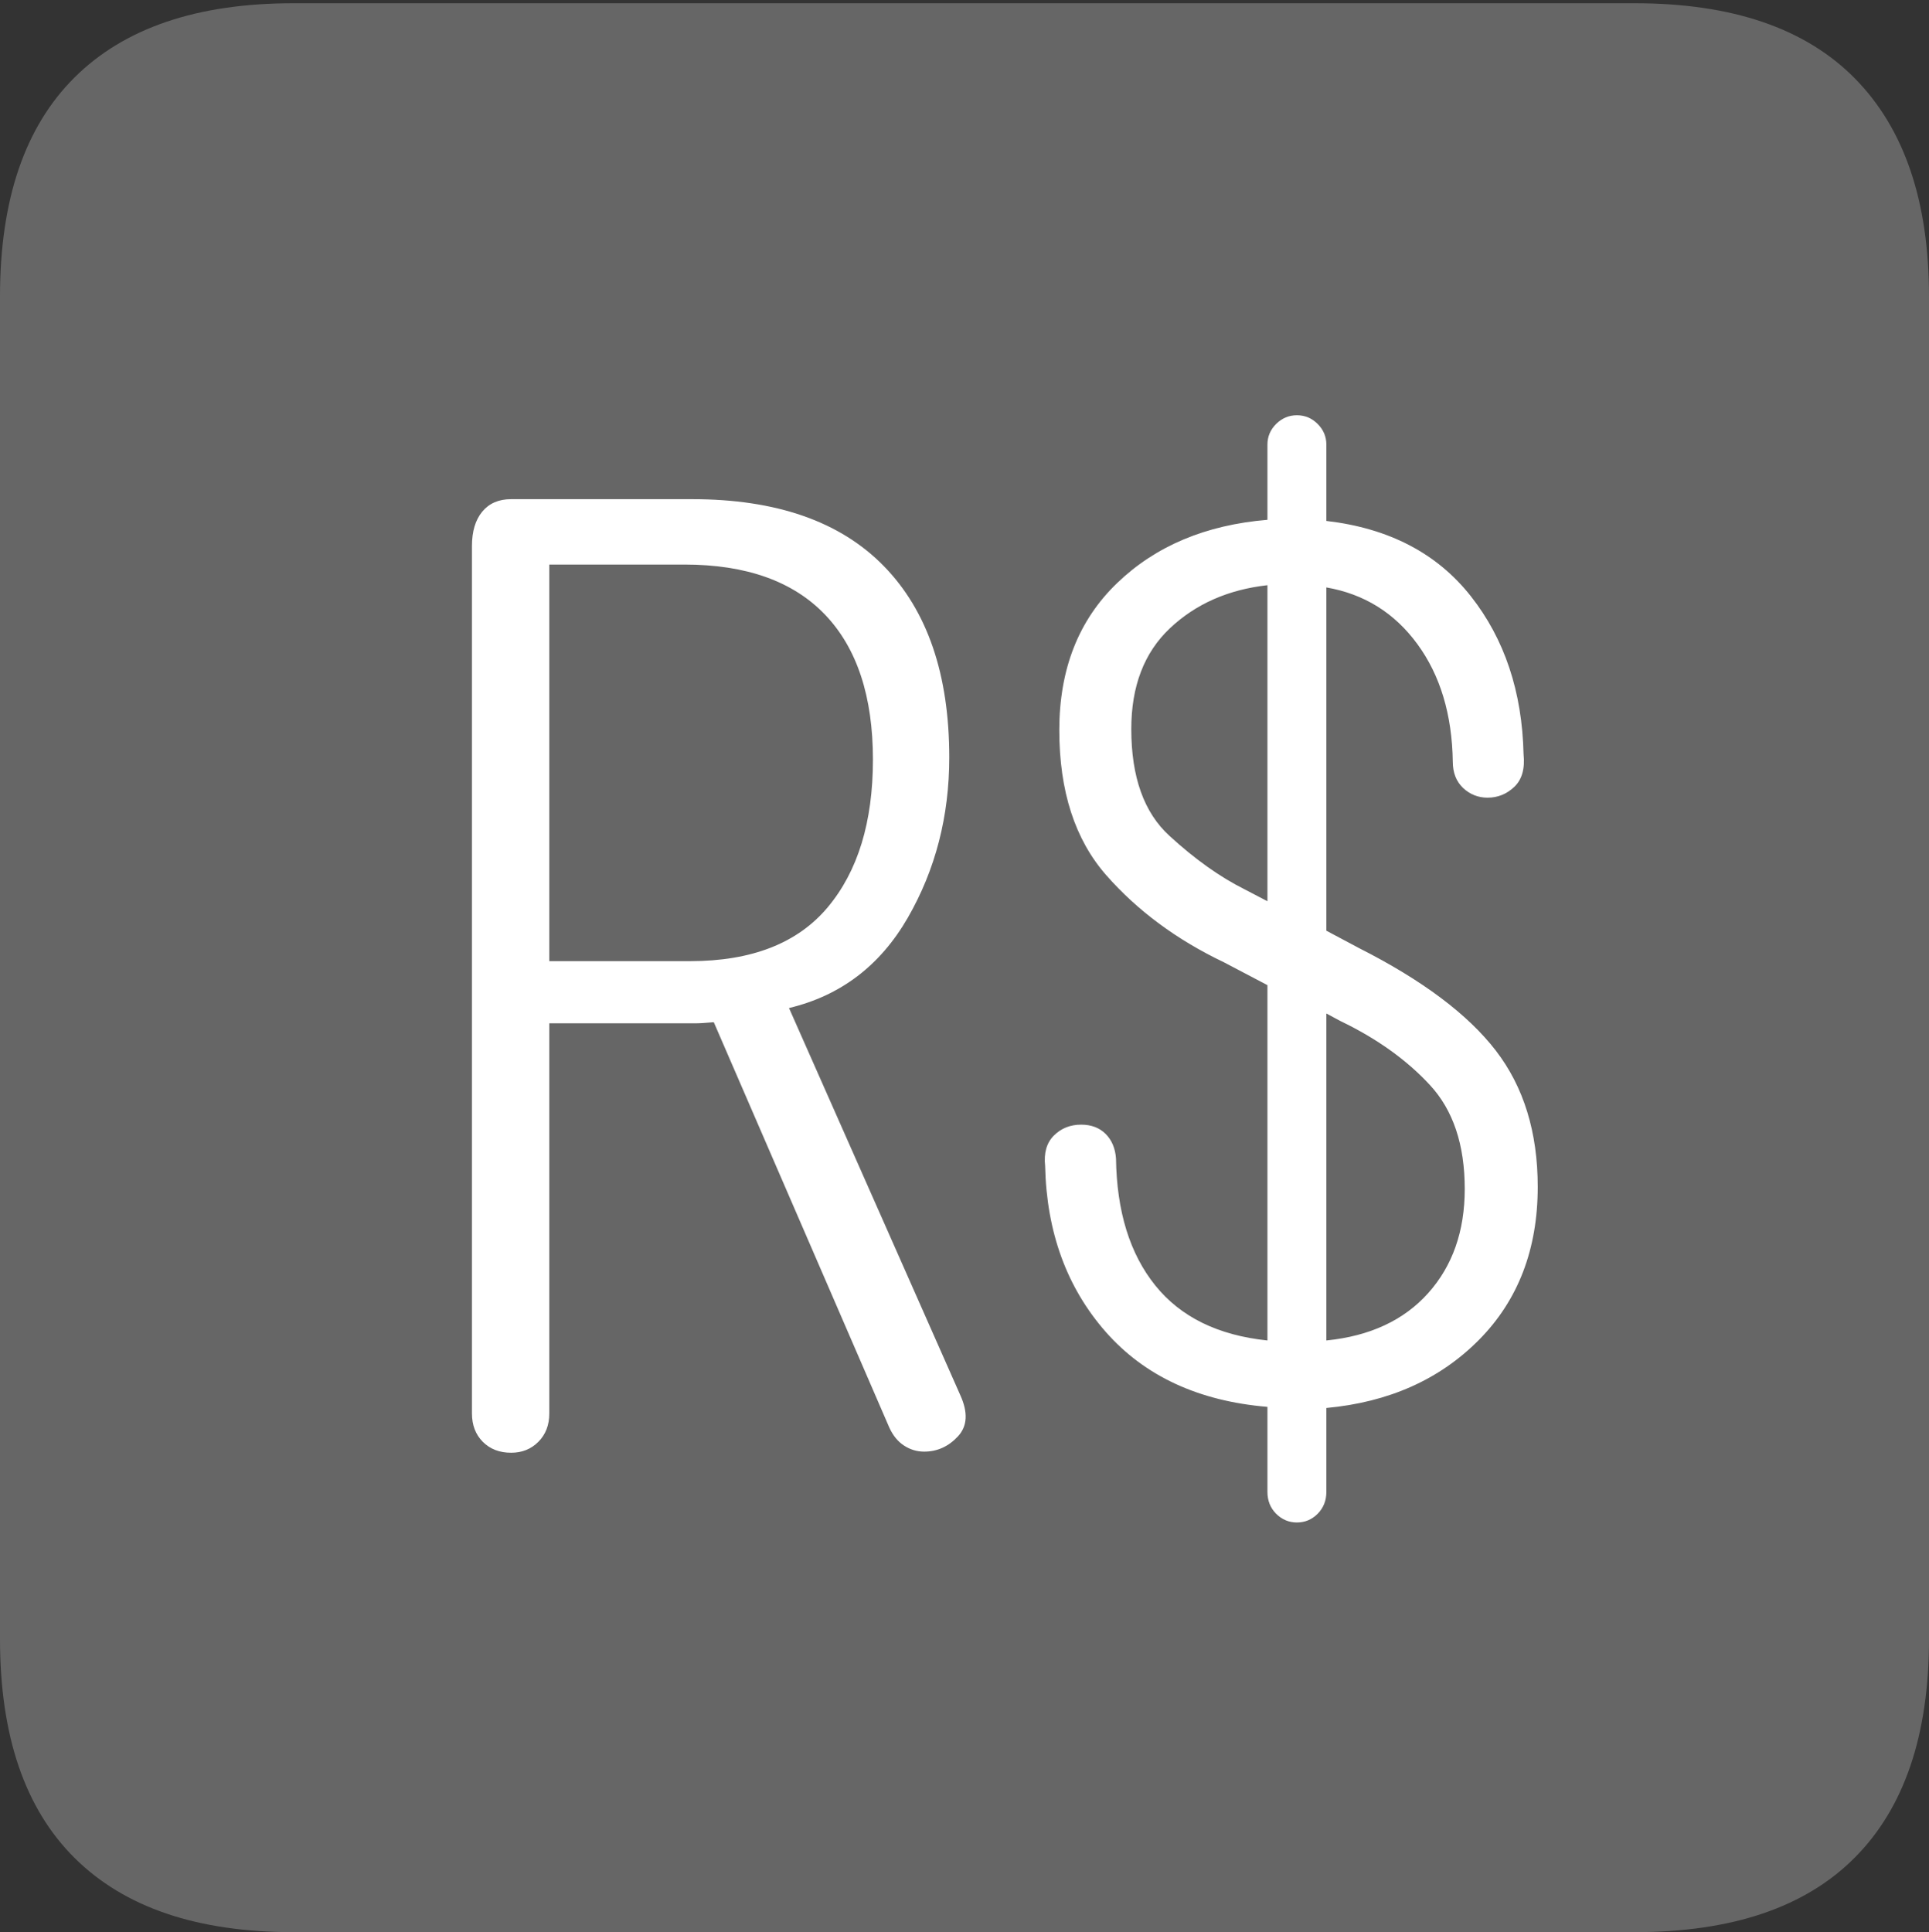 <?xml version="1.0" encoding="UTF-8"?>
<!--Generator: Apple Native CoreSVG 175-->
<!DOCTYPE svg
PUBLIC "-//W3C//DTD SVG 1.1//EN"
       "http://www.w3.org/Graphics/SVG/1.1/DTD/svg11.dtd">
<svg version="1.1" xmlns="http://www.w3.org/2000/svg" xmlns:xlink="http://www.w3.org/1999/xlink" width="17.285" height="17.314">
 <rect width="100%" height="100%" fill="#333333" stroke="none"/>
 <g>
  <rect height="17.314" opacity="0" width="17.285" x="0" y="0"/>
  <path d="M2.627 17.314L14.648 17.314Q15.957 17.314 16.621 16.645Q17.285 15.977 17.285 14.688L17.285 2.656Q17.285 1.377 16.621 0.703Q15.957 0.029 14.648 0.029L2.627 0.029Q1.338 0.029 0.669 0.693Q0 1.357 0 2.656L0 14.688Q0 15.986 0.669 16.65Q1.338 17.314 2.627 17.314Z" fill="rgba(255,255,255,0.25)"/>
  <path d="M4.58 13.018Q4.424 13.018 4.326 12.92Q4.229 12.822 4.229 12.666L4.229 4.893Q4.229 4.697 4.321 4.585Q4.414 4.473 4.58 4.473L6.201 4.473Q7.334 4.473 7.92 5.073Q8.506 5.674 8.506 6.787Q8.506 7.578 8.135 8.223Q7.764 8.867 7.07 9.033L8.604 12.5Q8.711 12.734 8.584 12.871Q8.457 13.008 8.281 13.008Q8.184 13.008 8.101 12.954Q8.018 12.9 7.969 12.793L6.396 9.16Q6.289 9.17 6.226 9.17Q6.162 9.17 6.104 9.17L4.922 9.17L4.922 12.666Q4.922 12.822 4.824 12.92Q4.727 13.018 4.58 13.018ZM4.922 8.613L6.182 8.613Q7.012 8.613 7.417 8.13Q7.822 7.646 7.822 6.807Q7.822 5.957 7.393 5.508Q6.963 5.059 6.133 5.059L4.922 5.059ZM11.621 13.643Q11.514 13.643 11.435 13.565Q11.357 13.486 11.357 13.369L11.357 12.607Q10.43 12.529 9.907 11.934Q9.385 11.338 9.365 10.449Q9.346 10.273 9.443 10.176Q9.541 10.078 9.688 10.078Q9.824 10.078 9.907 10.161Q9.99 10.244 10 10.381Q10.01 11.094 10.352 11.519Q10.693 11.943 11.357 12.012L11.357 8.828L10.967 8.623Q10.332 8.32 9.912 7.842Q9.492 7.363 9.492 6.543Q9.492 5.723 10.01 5.225Q10.527 4.727 11.357 4.658L11.357 3.984Q11.357 3.877 11.435 3.799Q11.514 3.721 11.621 3.721Q11.729 3.721 11.807 3.799Q11.885 3.877 11.885 3.984L11.885 4.668Q12.725 4.766 13.179 5.342Q13.633 5.918 13.652 6.758Q13.672 6.953 13.569 7.051Q13.467 7.148 13.33 7.148Q13.203 7.148 13.11 7.061Q13.018 6.973 13.018 6.826Q13.008 6.191 12.7 5.771Q12.393 5.352 11.885 5.264L11.885 8.34L12.178 8.496Q13.027 8.926 13.403 9.414Q13.779 9.902 13.779 10.635Q13.779 11.475 13.252 12.007Q12.725 12.539 11.885 12.617L11.885 13.369Q11.885 13.486 11.807 13.565Q11.729 13.643 11.621 13.643ZM11.357 5.244Q10.83 5.303 10.483 5.63Q10.137 5.957 10.137 6.533Q10.137 7.178 10.479 7.49Q10.82 7.803 11.152 7.969L11.357 8.076ZM11.885 12.012Q12.471 11.953 12.798 11.587Q13.125 11.221 13.125 10.654Q13.125 10.059 12.812 9.722Q12.5 9.385 12.012 9.15L11.885 9.082Z" fill="#ffffff"/>
 </g>
</svg>
